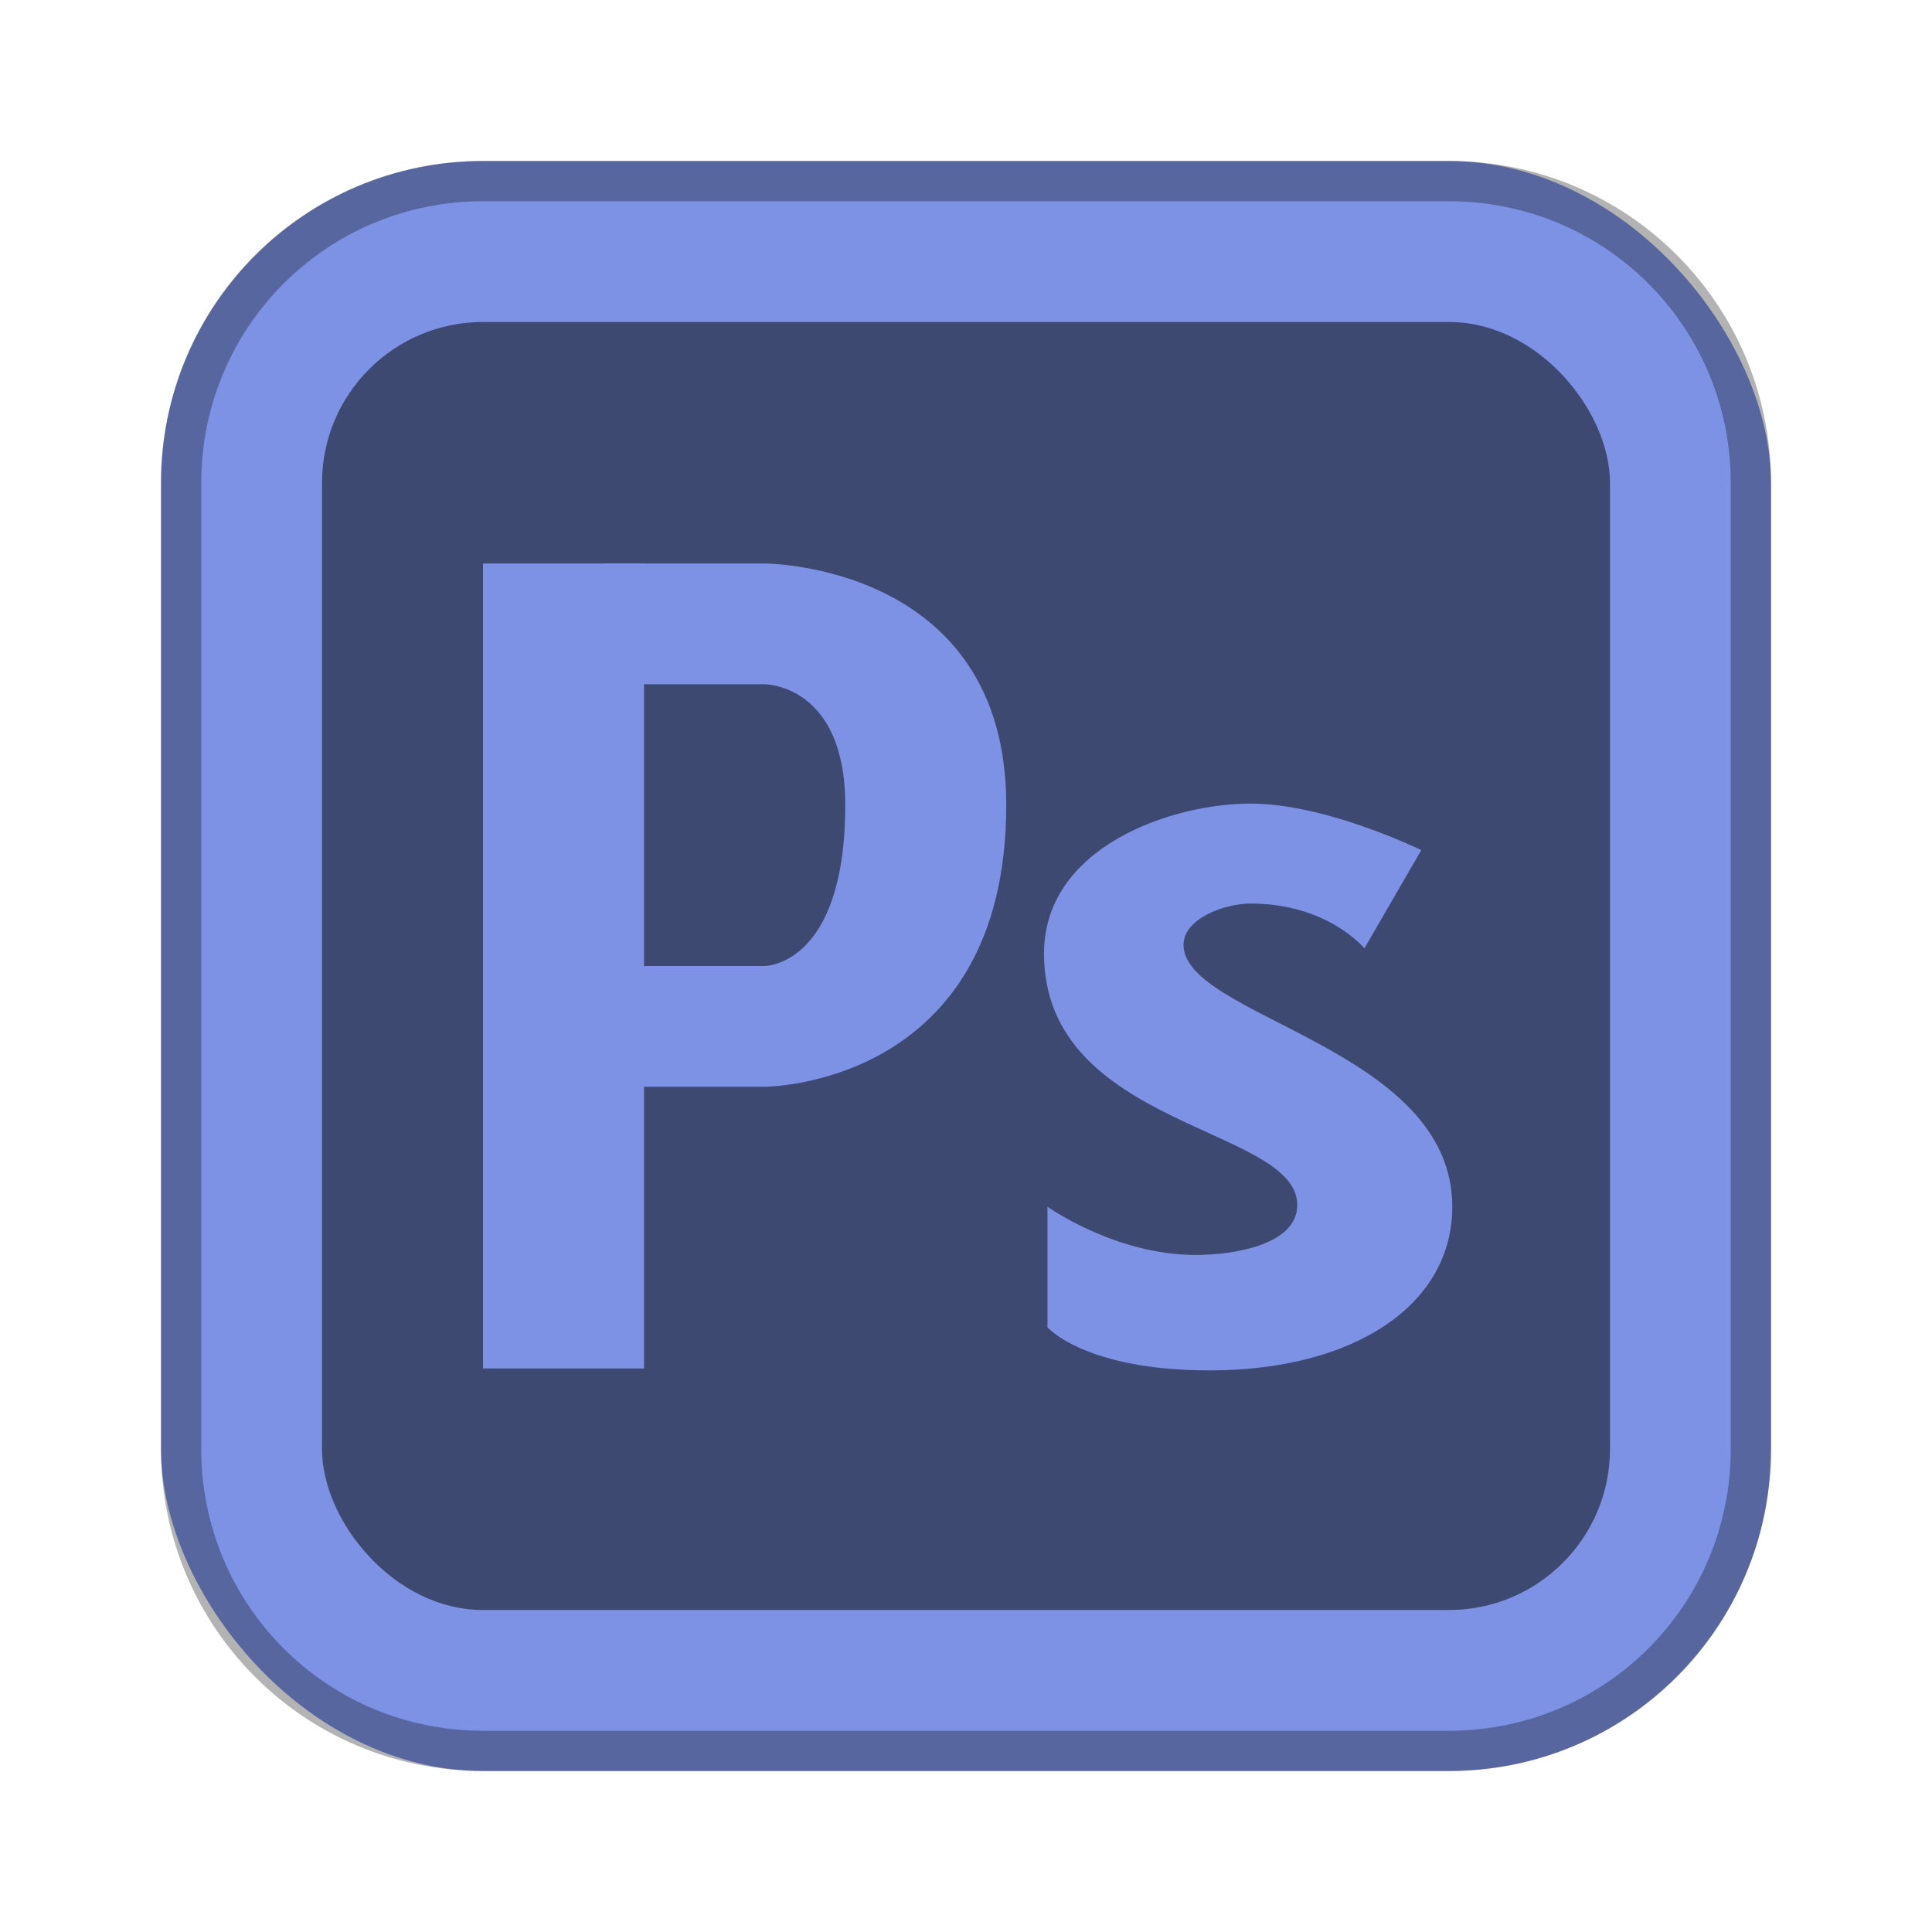<?xml version="1.0" encoding="UTF-8"?>
<!-- Created with Inkscape (http://www.inkscape.org/) -->
<svg id="SVGRoot" width="48px" height="48px" version="1.1" viewBox="0 0 48 48" xmlns="http://www.w3.org/2000/svg" xmlns:cc="http://creativecommons.org/ns#" xmlns:dc="http://purl.org/dc/elements/1.1/" xmlns:rdf="http://www.w3.org/1999/02/22-rdf-syntax-ns#" xmlns:xlink="http://www.w3.org/1999/xlink">
 <defs id="defs815">
  <style id="style819">.cls-1{fill:none;stroke:#fff;stroke-linecap:round;stroke-linejoin:round;}</style>
  <style id="style819-6">.cls-1{fill:none;stroke:#fff;stroke-linecap:round;stroke-linejoin:round;}</style>
 </defs>
 <g id="layer1">
  <rect id="rect1373-5" x="4" y="4" width="40" height="40" ry="8" fill="#7d92e4" fill-rule="evenodd" style="paint-order:stroke fill markers"/>
  <rect id="rect851" x="8" y="8" width="32" height="32" ry="4" fill-rule="evenodd" opacity=".5" style="paint-order:stroke fill markers"/>
  <path id="rect817" d="m12 4c-4.432 0-8 3.568-8 8v24c0 4.432 3.568 8 8 8h24c4.432 0 8-3.568 8-8v-24c0-4.432-3.568-8-8-8h-24zm0 1h24c3.878 0 7 3.122 7 7v24c0 3.878-3.122 7-7 7h-24c-3.878 0-7-3.122-7-7v-24c0-3.878 3.122-7 7-7z" fill-rule="evenodd" opacity=".3" style="paint-order:stroke fill markers"/>
  <rect id="rect845" x="12" y="14" width="4" height="20" fill="#7d92e4" fill-rule="evenodd" style="paint-order:stroke fill markers"/>
  <path id="path847" d="m33.899 23.561 1.412-2.44s-2.355-1.156-4.237-1.156c-2.004 0-5.136 1.095-5.136 3.724 0 4.341 6.292 4.294 6.292 6.249 0 0.979-1.546 1.241-2.525 1.241-2 0-3.681-1.198-3.681-1.198v2.996s0.932 1.07 4.023 1.07c3.597 0 6.035-1.624 6.035-4.066 0-3.96-6.677-4.701-6.677-6.506 0-0.653 1.016-1.027 1.669-1.027 1.911 0 2.825 1.113 2.825 1.113z" fill="#7d92e4"/>
  <path id="path849" d="m15 17h4s2 0 2 3c0 4-2 4-2 4h-4v3h4s6 0 6-7c0-6-6-6-6-6h-4z" fill="#7d92e4"/>
 </g>
</svg>
